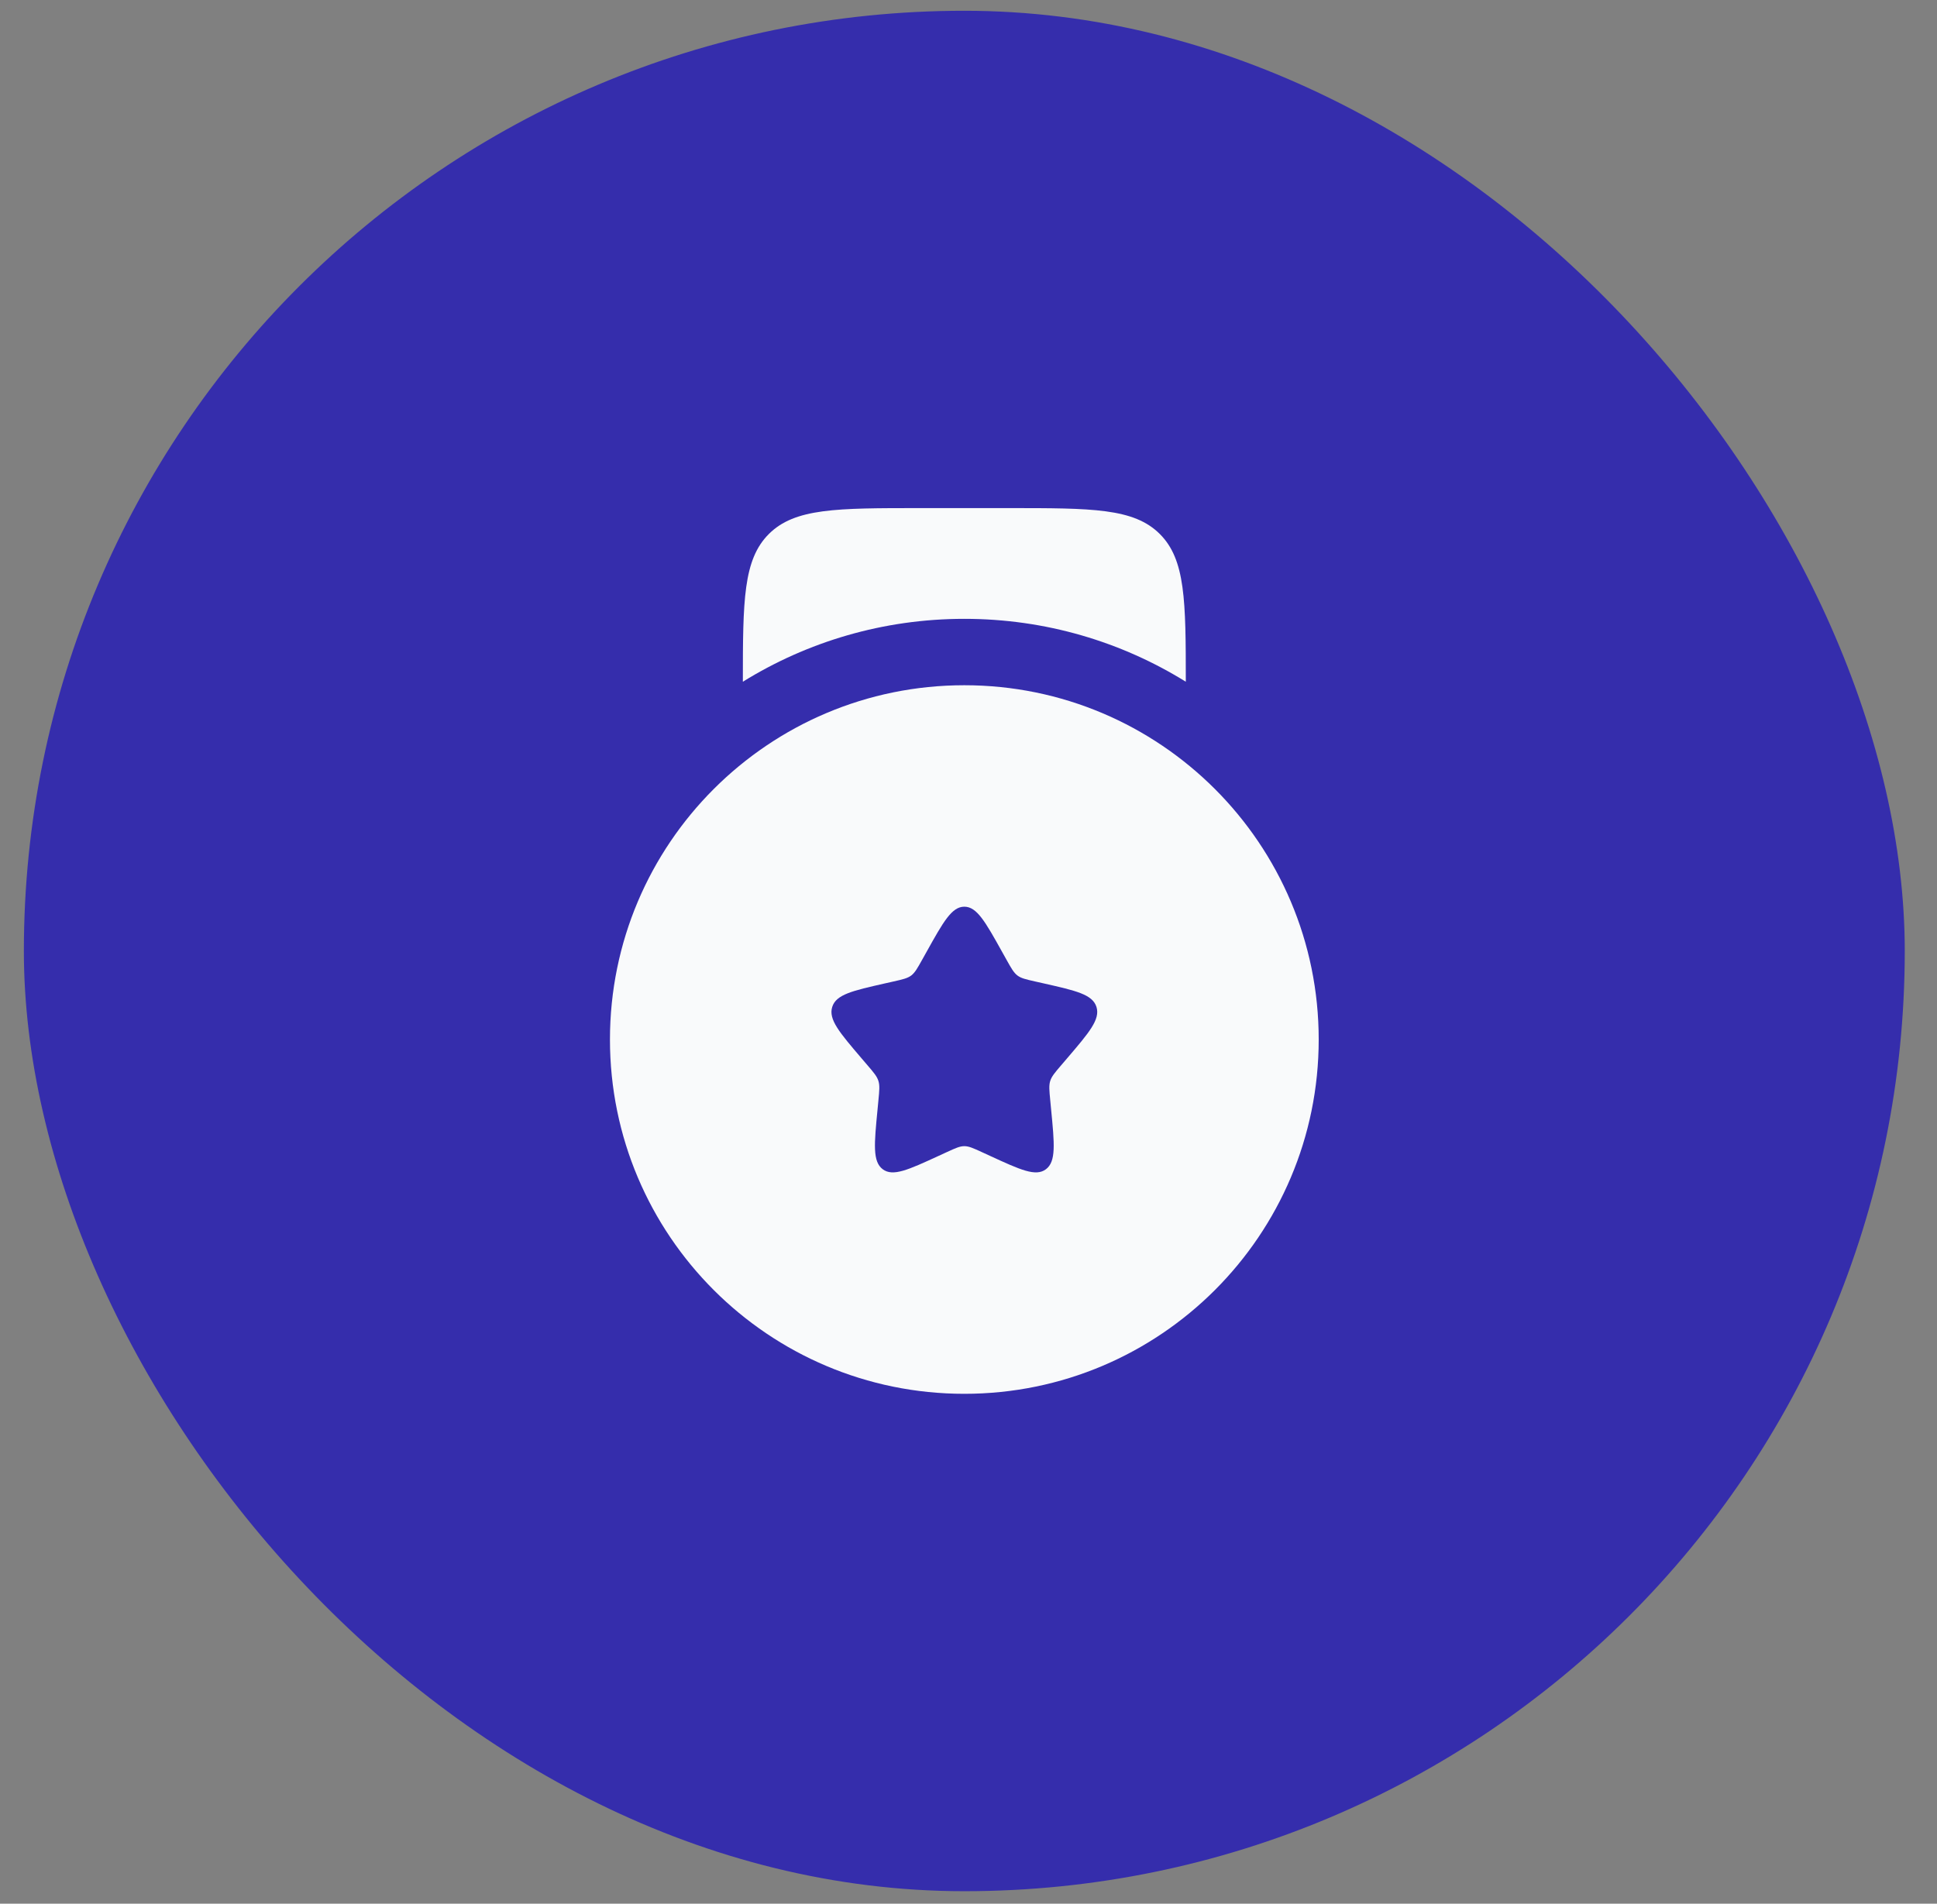 <svg width="59" height="58" viewBox="0 0 59 58" fill="none" xmlns="http://www.w3.org/2000/svg">
<rect x="0" y="0" width="59" height="58" fill="#808080" stroke="none"/>
<rect x="0.727" y="0.328" width="57.291" height="57.291" rx="28.645" fill="#352DAC"/>
<path fill-rule="evenodd" clip-rule="evenodd" d="M29.373 42.465C35.334 42.465 40.167 37.633 40.167 31.671C40.167 25.71 35.334 20.877 29.373 20.877C23.412 20.877 18.579 25.71 18.579 31.671C18.579 37.633 23.412 42.465 29.373 42.465ZM29.373 27.624C28.99 27.624 28.733 28.084 28.221 29.003L28.088 29.241C27.942 29.503 27.869 29.633 27.756 29.72C27.642 29.806 27.501 29.838 27.218 29.902L26.96 29.96C25.965 30.185 25.467 30.298 25.349 30.679C25.23 31.06 25.57 31.456 26.248 32.25L26.424 32.456C26.617 32.681 26.713 32.794 26.756 32.933C26.8 33.073 26.785 33.223 26.756 33.524L26.73 33.798C26.627 34.857 26.576 35.387 26.886 35.622C27.196 35.857 27.662 35.643 28.594 35.214L28.835 35.103C29.1 34.981 29.233 34.92 29.373 34.92C29.513 34.92 29.646 34.981 29.911 35.103L30.152 35.214C31.084 35.643 31.55 35.857 31.86 35.622C32.17 35.387 32.119 34.857 32.016 33.798L31.99 33.524C31.961 33.223 31.946 33.073 31.989 32.933C32.033 32.794 32.129 32.681 32.322 32.456L32.498 32.25C33.177 31.456 33.516 31.06 33.398 30.679C33.279 30.298 32.781 30.185 31.786 29.96L31.528 29.902C31.245 29.838 31.104 29.806 30.99 29.72C30.877 29.633 30.804 29.503 30.658 29.241L30.525 29.003C30.013 28.084 29.756 27.624 29.373 27.624Z" fill="#F9FAFB"/>
<path d="M28.024 15.48H30.722C33.267 15.48 34.539 15.48 35.329 16.271C36.108 17.05 36.119 18.297 36.119 20.77C34.16 19.555 31.849 18.854 29.373 18.854C26.898 18.854 24.587 19.555 22.627 20.77C22.627 18.297 22.638 17.05 23.417 16.271C24.208 15.48 25.48 15.48 28.024 15.48Z" fill="#F9FAFB"/>
</svg>
